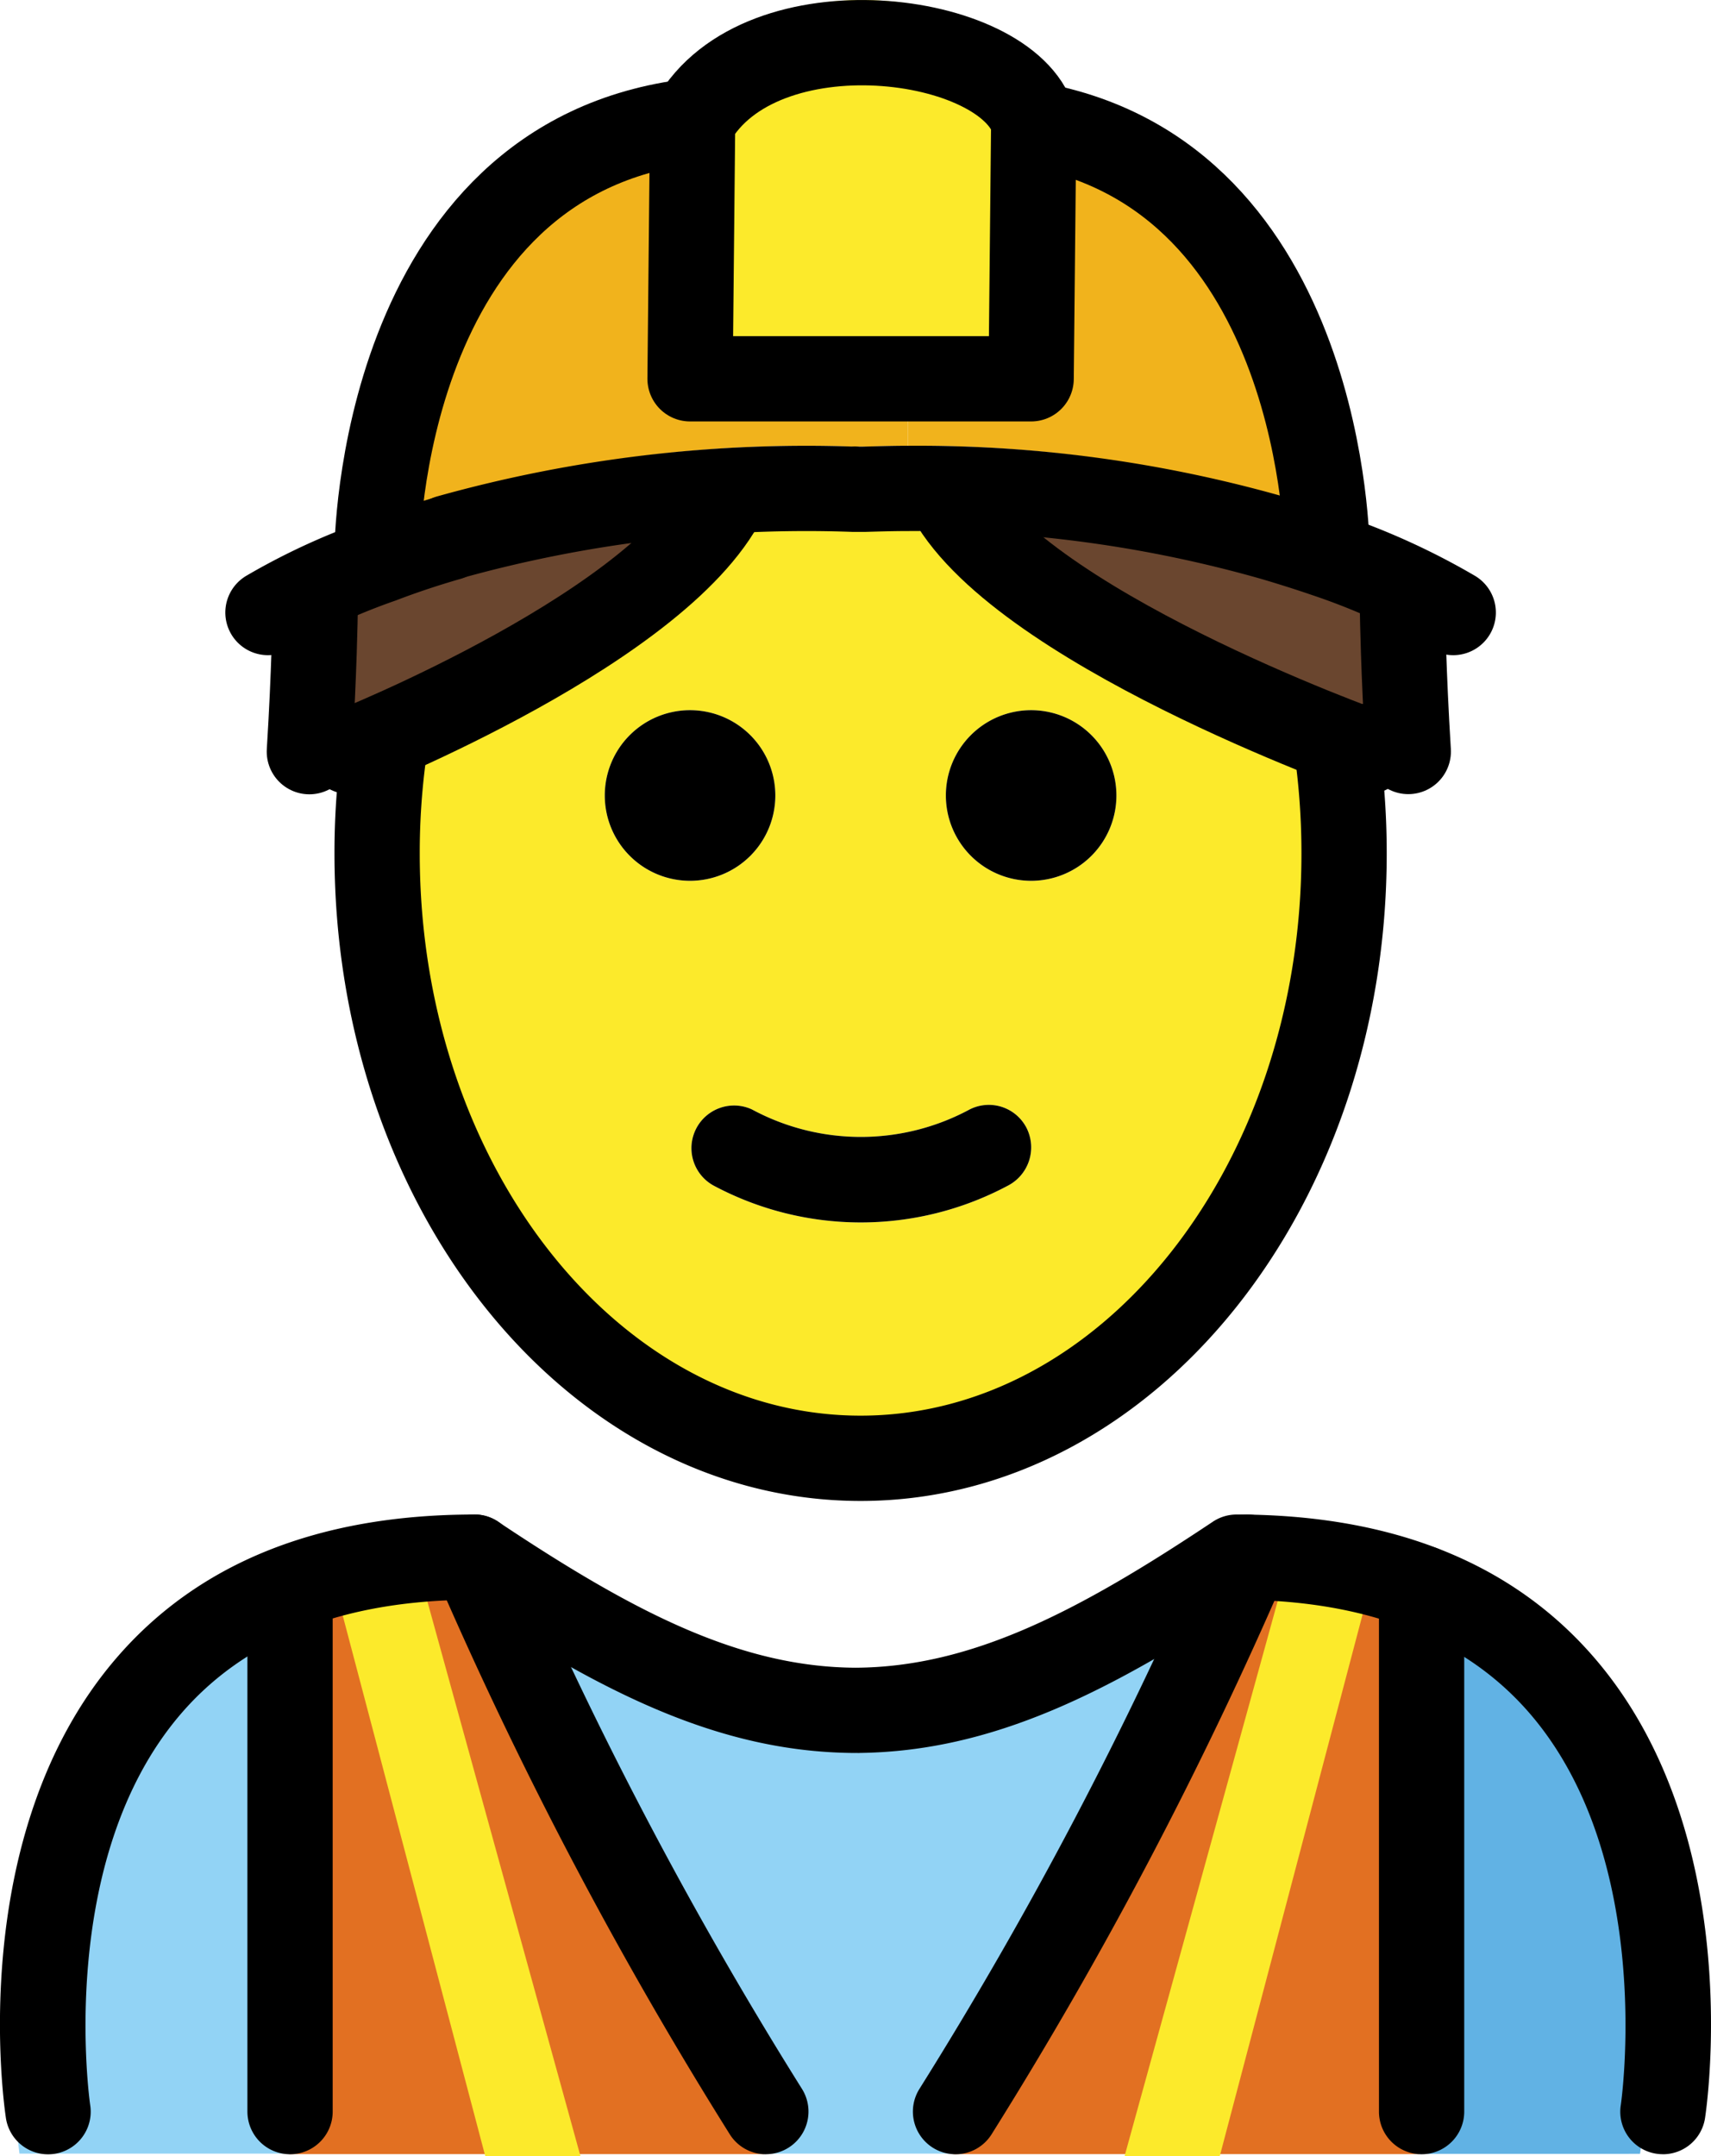 <?xml version="1.0" encoding="UTF-8" standalone="no"?>
<svg
   id="emoji"
   viewBox="0 0 40.131 50.557"
   version="1.1"
   sodipodi:docname="1f477-200d-2642-fe0f.svg"
   width="40.131"
   height="50.557"
   xmlns:inkscape="http://www.inkscape.org/namespaces/inkscape"
   xmlns:sodipodi="http://sodipodi.sourceforge.net/DTD/sodipodi-0.dtd"
   xmlns="http://www.w3.org/2000/svg"
   xmlns:svg="http://www.w3.org/2000/svg">
  <defs
     id="defs26" />
  <sodipodi:namedview
     id="namedview26"
     pagecolor="#ffffff"
     bordercolor="#000000"
     borderopacity="0.25"
     inkscape:showpageshadow="2"
     inkscape:pageopacity="0.0"
     inkscape:pagecheckerboard="0"
     inkscape:deskcolor="#d1d1d1" />
  <g
     id="color"
     transform="translate(-16.802,-8.381)">
    <path
       fill="#92d3f5"
       d="m 55.008,58.874 c 0,0 1.994,-13.752 -9.967,-13.752 -3.181,2.112 -5.907,3.572 -8.97,3.566 h 0.125 c -3.063,0.006 -5.789,-1.453 -8.97,-3.566 -11.961,0 -9.967,13.752 -9.967,13.752"
       id="path1" />
    <path
       fill="#61b2e4"
       d="m 44.101,49.125 c 5.446,2.26 5.587,6.808 6.148,9.754 h 5.02 c 0,0 2.16,-14.925 -9.623,-14.925"
       id="path2" />
    <path
       fill="#e27022"
       d="M 50.08,58.886 V 45.833 l -4.09,-0.726 a 115.935,115.935 0 0 1 -6.825,13.779 z"
       id="path3" />
    <path
       fill="#e27022"
       d="M 34.723,58.886 A 115.941,115.941 0 0 1 27.898,45.107 l -4.318,0.726 v 13.053 z"
       id="path4" />
    <polygon
       fill="#fcea2b"
       points="46.96,45.231 43.178,58.935 45.41,58.938 48.893,45.733 "
       id="polygon4" />
    <polygon
       fill="#fcea2b"
       points="26.634,45.231 30.417,58.935 28.185,58.938 24.702,45.733 "
       id="polygon5" />
    <path
       fill="#f1b31c"
       d="m 47.927,20.282 -0.04,0.1 q -0.57,-0.195 -1.23,-0.39 a 30.417,30.417 0 0 0 -8.56,-1.16 v -2.57 h 2.89 l 0.06,-5.96 c 6.84,1.21 6.88,9.98 6.88,9.98 z"
       id="path5" />
    <path
       fill="#f1b31c"
       d="m 38.097,16.262 v 2.57 c -0.34,0 -0.68,0.01 -1.03,0.02 h -0.16 c -0.03,0 -0.06,-0.01 -0.08,0 a 31.162,31.162 0 0 0 -9.5,1.13 v 0.01 c -0.59,0.17 -1.12,0.35 -1.59,0.53 l -0.09,-0.24 c 0,0 0.05,-9.2 7.4,-10.06 l -0.06,6.04 z"
       id="path6" />
    <path
       fill="#fcea2b"
       d="m 41.047,10.302 -0.06,5.96 h -8 l 0.06,-6.04 c 1.59,-2.81 7.37,-2.07 8,0 z"
       id="path7" />
  </g>
  <g
     id="hair"
     transform="translate(-16.802,-8.381)">
    <g
       id="g8">
      <polygon
         fill="#6a462f"
         points="24,26 29,24 31,23 33,21 33,20 30,20 26.569,21.287 24,22 24,23 24,24.375 "
         id="polygon7" />
      <polygon
         fill="#6a462f"
         points="49,26 44,24 42,23 40,21 40,20 43,20 46.431,21.287 49,22 49,23 49,24.375 "
         id="polygon8" />
    </g>
  </g>
  <g
     id="skin"
     transform="translate(-16.802,-8.381)">
    <g
       id="skin-2">
      <path
         fill="#fcea2b"
         d="m 48.007,25.032 a 17.644,17.644 0 0 1 0.32,3.36 c 0,7.83 -5.08,14.18 -11.34,14.18 -6.26,0 -11.34,-6.35 -11.34,-14.18 A 10.441,10.441 0 0 1 26,25 h 1 c 1.457,-0.226 8.178,-5.835 9.947,-5.038 C 36.431,20.201 45.348,23.741 46,25 l 3,1 c 0.08,0.32 -1.053,-1.298 -0.993,-0.968 z m -5.02,2 a 2,2 0 1 0 -2,2 1.999,1.999 0 0 0 2,-2 z m -2.55,9.15 a 1.011,1.011 0 0 0 0.45,-1.34 0.994,0.994 0 0 0 -1.34,-0.45 5.383,5.383 0 0 1 -5.11,0 1,1 0 0 0 -0.89,1.79 7.33,7.33 0 0 0 6.89,0 z m -5.45,-9.15 a 2,2 0 1 0 -2,2 1.999,1.999 0 0 0 2,-2 z"
         id="path8" />
    </g>
  </g>
  <g
     id="line"
     transform="translate(-16.802,-8.381)">
    <path
       d="m 55.807,58.888 a 0.996,0.996 0 0 1 -0.99,-1.149 c 0.009,-0.058 0.827,-5.741 -2.129,-9.178 -1.476,-1.715 -3.69,-2.612 -6.586,-2.669 -3.31,2.185 -6.027,3.545 -9.126,3.588 -0.021,0.002 -0.044,10e-4 -0.065,10e-4 H 36.844 c -0.014,-10e-4 -0.027,0 -0.041,0 -0.014,0 -0.029,0 -0.044,-10e-4 -3.101,-0.043 -5.817,-1.403 -9.126,-3.588 -2.897,0.057 -5.11,0.954 -6.586,2.669 -2.956,3.437 -2.138,9.12 -2.129,9.178 a 1,1 0 0 1 -1.977,0.303 c -0.041,-0.27 -0.973,-6.633 2.581,-10.775 1.923,-2.241 4.751,-3.377 8.407,-3.377 a 1.002,1.002 0 0 1 0.555,0.168 c 3.152,2.102 5.659,3.409 8.383,3.424 2.723,-0.014 5.23,-1.321 8.383,-3.424 a 1.002,1.002 0 0 1 0.555,-0.168 c 3.656,0 6.484,1.136 8.407,3.377 3.554,4.143 2.622,10.506 2.581,10.775 a 0.999,0.999 0 0 1 -0.987,0.847 z"
       id="path9" />
    <path
       d="m 34.766,58.889 a 0.998,0.998 0 0 1 -0.848,-0.469 97.571,97.571 0 0 1 -6.907,-13.137 1,1 0 0 1 1.838,-0.789 95.718,95.718 0 0 0 6.763,12.863 1,1 0 0 1 -0.846,1.531 z"
       id="path10" />
    <path
       d="M 39.213,58.889 A 1,1 0 0 1 38.367,57.357 95.694,95.694 0 0 0 45.13,44.494 1,1 0 1 1 46.968,45.283 97.571,97.571 0 0 1 40.06,58.42 0.998,0.998 0 0 1 39.213,58.889 Z"
       id="path11" />
    <path
       d="m 23.605,58.889 a 1,1 0 0 1 -1,-1 V 45.615 a 1,1 0 0 1 2,0 v 12.274 a 1,1 0 0 1 -1,1 z"
       id="path12" />
    <path
       d="m 50.145,58.889 a 1,1 0 0 1 -1,-1 V 45.615 a 1,1 0 0 1 2,0 v 12.274 a 1,1 0 0 1 -1,1 z"
       id="path13" />
    <path
       d="m 40.987,25.032 a 2,2 0 1 1 -2,2 1.999,1.999 0 0 1 2,-2 z"
       id="path14" />
    <path
       d="m 40.887,34.842 a 1.011,1.011 0 0 1 -0.45,1.34 7.33,7.33 0 0 1 -6.89,0 1,1 0 0 1 0.89,-1.79 5.383,5.383 0 0 0 5.11,0 0.994,0.994 0 0 1 1.34,0.45 z"
       id="path15" />
    <path
       d="m 32.987,25.032 a 2,2 0 1 1 -2,2 1.999,1.999 0 0 1 2,-2 z"
       id="path16" />
    <path
       fill="none"
       stroke="#000000"
       stroke-miterlimit="10"
       stroke-width="2"
       d="m 25.959,25.1 a 17.255,17.255 0 0 0 -0.312,3.292 c 0,7.83 5.08,14.18 11.34,14.18 6.26,0 11.34,-6.35 11.34,-14.18 a 17.644,17.644 0 0 0 -0.32,-3.36"
       id="path17" />
    <path
       fill="none"
       stroke="#000000"
       stroke-linecap="round"
       stroke-linejoin="round"
       stroke-width="2"
       d="m 27.327,20.992 c -0.59,0.17 -1.12,0.35 -1.59,0.53 a 15.057,15.057 0 0 0 -2.65,1.22"
       id="path18" />
    <line
       x1="27.327"
       x2="27.327"
       y1="20.982"
       y2="20.992"
       fill="none"
       stroke="#000000"
       stroke-miterlimit="10"
       stroke-width="2"
       id="line18" />
    <path
       fill="none"
       stroke="#000000"
       stroke-linecap="round"
       stroke-linejoin="round"
       stroke-width="2"
       d="m 50.887,22.742 a 15.991,15.991 0 0 0 -3,-1.36 q -0.57,-0.195 -1.23,-0.39 a 30.417,30.417 0 0 0 -8.56,-1.16 c -0.34,0 -0.68,0.01 -1.03,0.02 h -0.16 c -0.03,0 -0.06,-0.01 -0.08,0 a 31.162,31.162 0 0 0 -9.5,1.13"
       id="path19" />
    <path
       fill="none"
       stroke="#000000"
       stroke-linecap="round"
       stroke-linejoin="round"
       stroke-width="2"
       d="m 41.047,11.302 v -0.08 c -0.63,-2.07 -6.41,-2.81 -8,0 l -0.06,6.04 h 8 z"
       id="path20" />
    <path
       fill="none"
       stroke="#000000"
       stroke-miterlimit="10"
       stroke-width="2"
       d="m 25.647,21.282 c 0,0 0.05,-9.2 7.4,-10.06"
       id="path21" />
    <path
       fill="none"
       stroke="#000000"
       stroke-miterlimit="10"
       stroke-width="2"
       d="m 47.927,21.282 c 0,0 -0.04,-8.77 -6.88,-9.98 -0.16,-0.03 -0.34,-0.06 -0.51,-0.08"
       id="path22" />
    <g
       id="g26">
      <path
         fill="none"
         stroke="#000000"
         stroke-linecap="round"
         stroke-linejoin="round"
         stroke-width="2"
         d="m 24.058,26.004 c 0.117,-1.877 0.135,-3.261 0.135,-3.261"
         id="path23" />
      <path
         fill="none"
         stroke="#000000"
         stroke-linecap="round"
         stroke-linejoin="round"
         stroke-width="2"
         d="m 49.698,22.742 c 0,0 0.019,1.383 0.135,3.258"
         id="path24" />
      <path
         fill="none"
         stroke="#000000"
         stroke-linecap="round"
         stroke-miterlimit="10"
         stroke-width="2"
         d="M 33.873,19.895 C 32.48,23.034 25,26 25,26"
         id="path25" />
      <path
         fill="none"
         stroke="#000000"
         stroke-linecap="round"
         stroke-miterlimit="10"
         stroke-width="2"
         d="M 39,19.895 C 40.549,23.034 48.873,26 48.873,26"
         id="path26" />
    </g>
  </g>
</svg>
